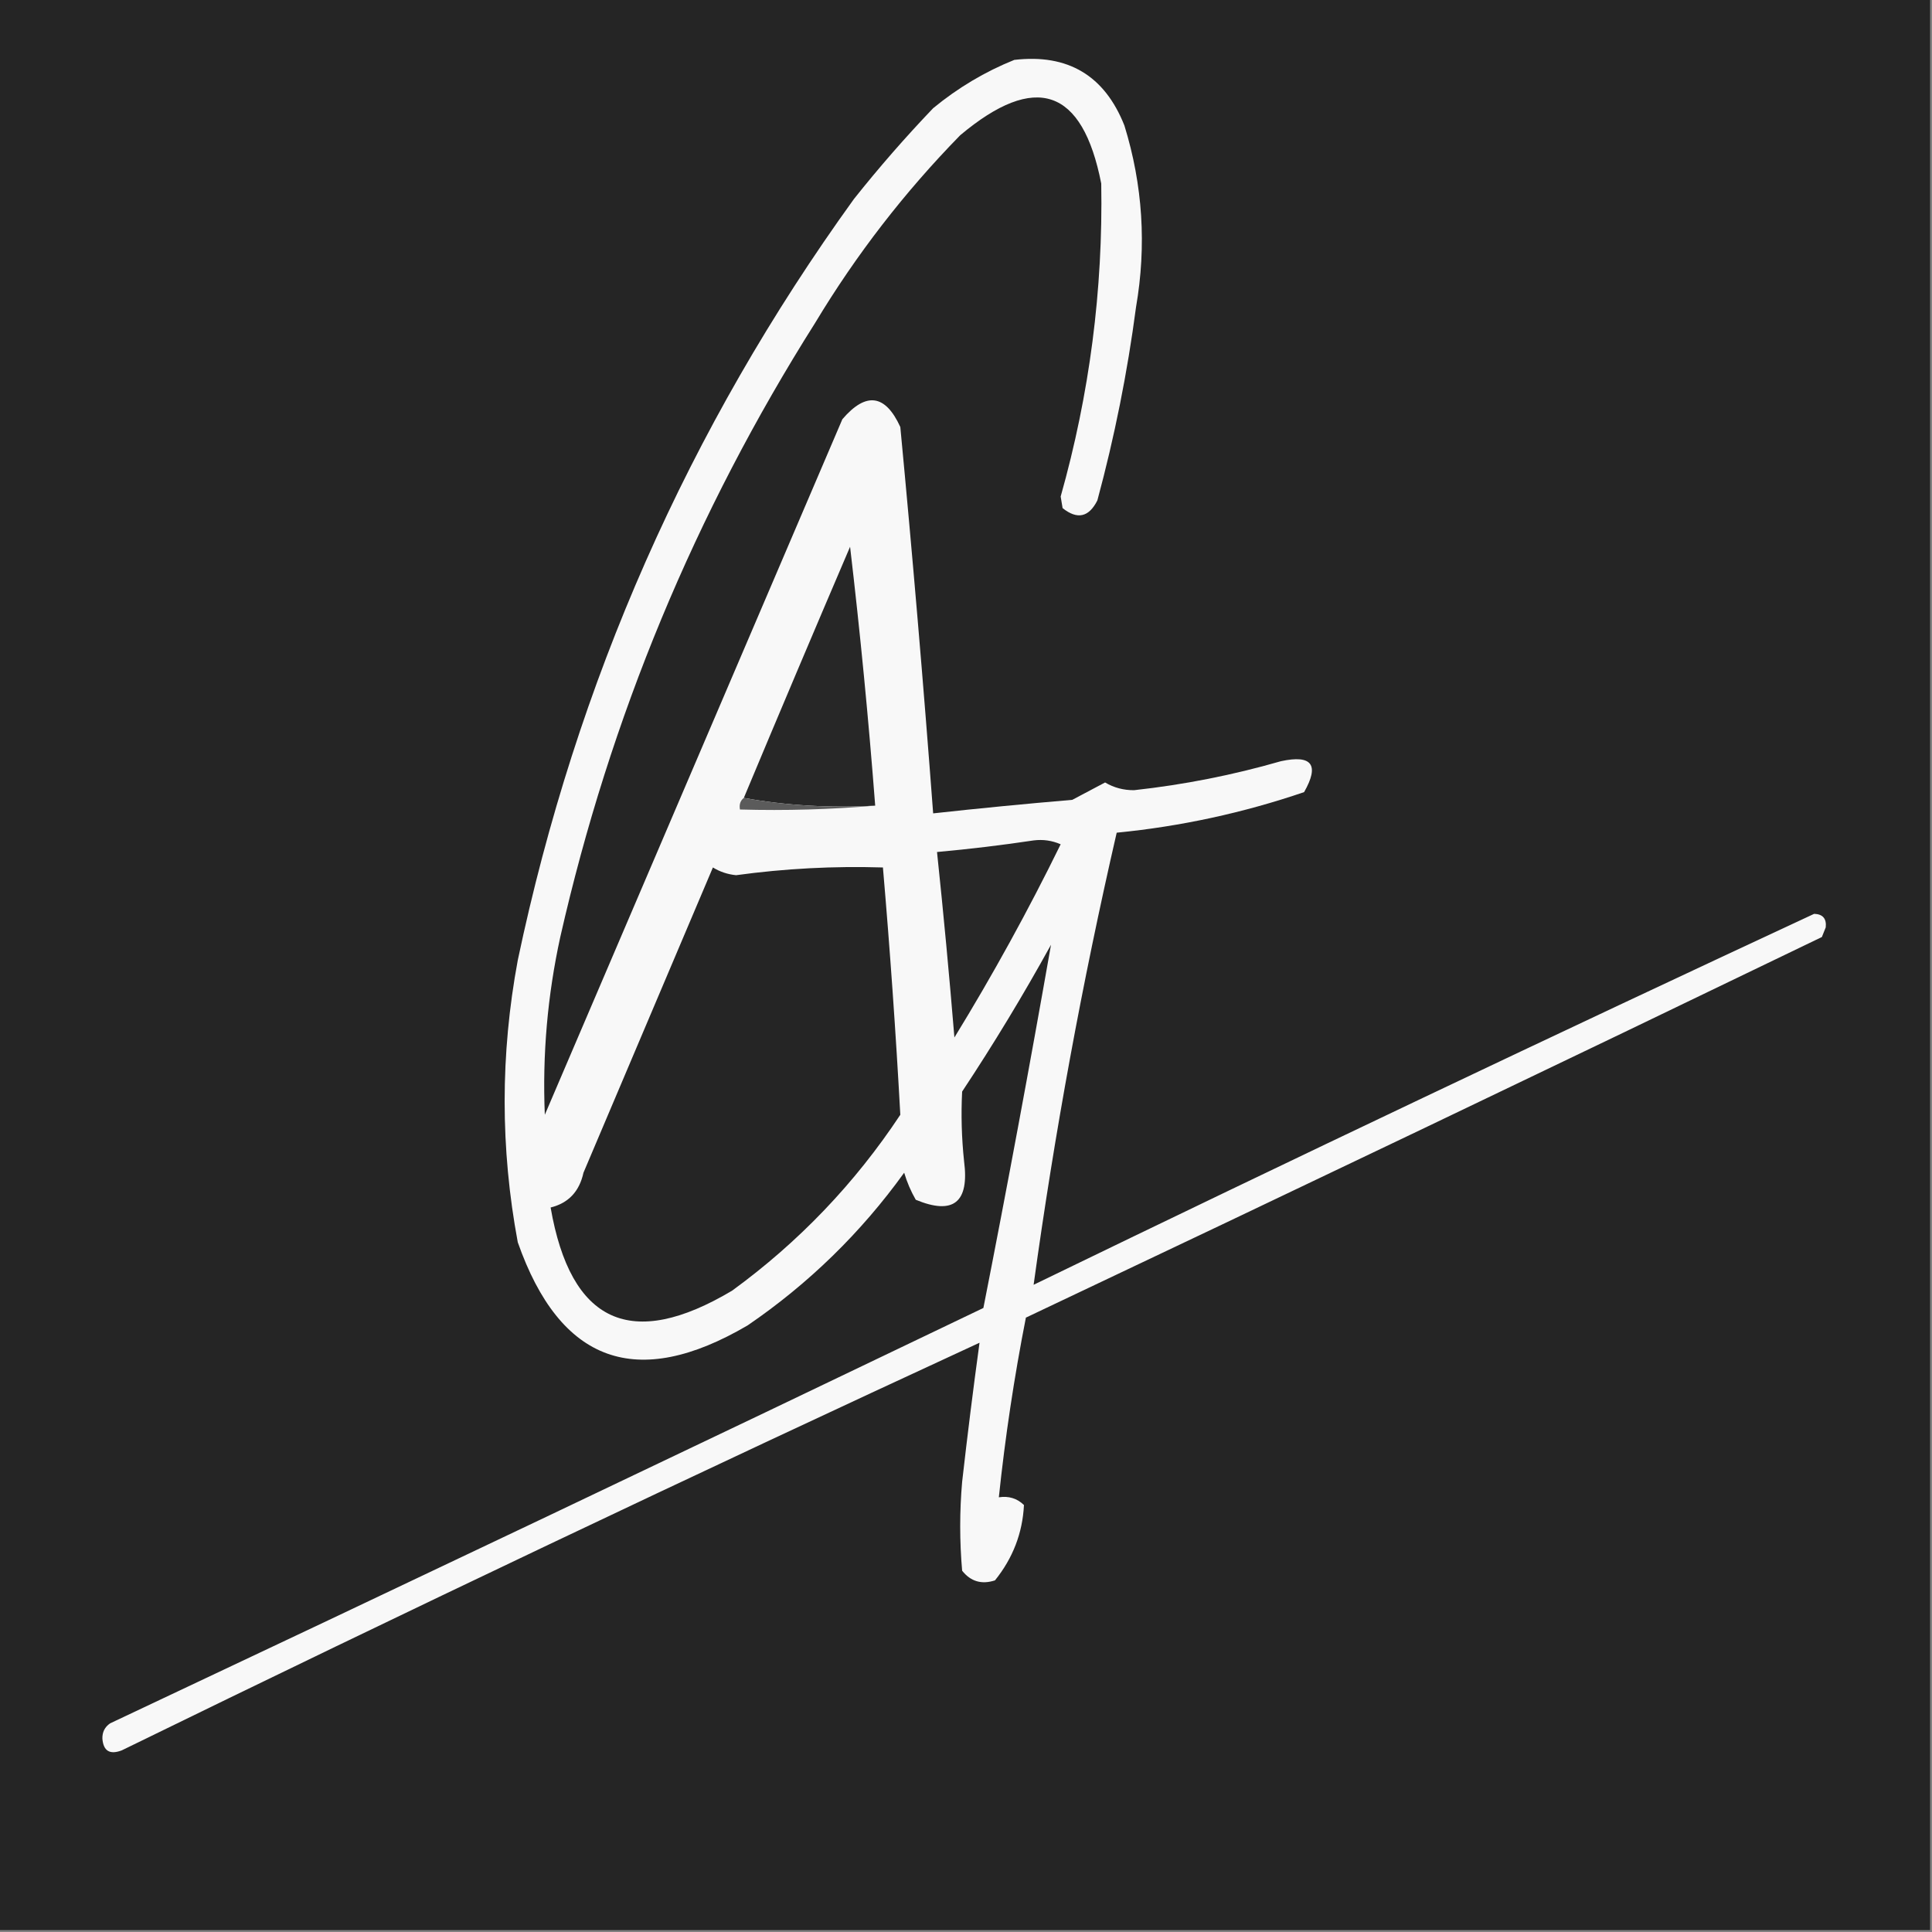 <?xml version="1.0" encoding="UTF-8"?>
<!DOCTYPE svg PUBLIC "-//W3C//DTD SVG 1.1//EN" "http://www.w3.org/Graphics/SVG/1.1/DTD/svg11.dtd">
<svg xmlns="http://www.w3.org/2000/svg" version="1.1" width="500px" height="500px" style="shape-rendering:geometricPrecision; text-rendering:geometricPrecision; image-rendering:optimizeQuality; fill-rule:evenodd; clip-rule:evenodd" xmlns:xlink="http://www.w3.org/1999/xlink">
<rect width="100%" height="100%" fill="#808080" stroke="none"/>
<g><path style="opacity:1" fill="#252525" d="M -0.5,-0.5 C 166.167,-0.5 332.833,-0.5 499.5,-0.5C 499.5,166.167 499.5,332.833 499.5,499.5C 332.833,499.5 166.167,499.5 -0.5,499.5C -0.5,332.833 -0.5,166.167 -0.5,-0.5 Z"/></g>
<g><path style="opacity:1" fill="#f8f8f8" d="M 262.5,15.5 C 276.375,13.882 285.875,19.549 291,32.5C 295.754,47.897 296.754,63.564 294,79.5C 291.777,96.396 288.444,113.062 284,129.5C 281.805,133.872 278.805,134.539 275,131.5C 274.833,130.5 274.667,129.5 274.5,128.5C 281.978,101.992 285.478,74.992 285,47.5C 280.161,22.806 267.994,18.639 248.5,35C 234.087,49.739 221.587,65.906 211,83.5C 179.895,132.711 157.895,185.711 145,242.5C 141.686,257.676 140.352,273.01 141,288.5C 166.667,228.5 192.333,168.5 218,108.5C 224.116,101.354 229.116,102.02 233,110.5C 236.165,143.811 238.998,177.144 241.5,210.5C 253.477,209.184 265.477,208.017 277.5,207C 280.351,205.47 283.185,203.97 286,202.5C 288.261,203.852 290.761,204.519 293.5,204.5C 306.386,203.089 319.053,200.589 331.5,197C 339.531,195.259 341.531,197.926 337.5,205C 321.723,210.379 305.556,213.879 289,215.5C 280.066,254.325 272.899,293.325 267.5,332.5C 334.596,299.952 401.929,267.952 469.5,236.5C 471.739,236.574 472.739,237.741 472.5,240C 472.167,240.833 471.833,241.667 471.5,242.5C 402.955,275.606 334.288,308.439 265.5,341C 262.477,356.366 260.143,371.866 258.5,387.5C 261.044,387.104 263.211,387.771 265,389.5C 264.638,396.74 262.138,403.24 257.5,409C 254.044,410.123 251.21,409.29 249,406.5C 248.333,398.833 248.333,391.167 249,383.5C 250.361,371.475 251.861,359.475 253.5,347.5C 179.138,381.847 105.138,417.014 31.5,453C 28.433,454.164 26.767,453.164 26.5,450C 26.439,448.289 27.106,446.956 28.5,446C 103.955,410.44 179.288,374.606 254.5,338.5C 260.665,307.172 266.498,275.838 272,244.5C 264.836,257.499 257.169,270.166 249,282.5C 248.699,288.498 248.865,294.498 249.5,300.5C 250.899,311.194 246.732,314.528 237,310.5C 235.725,308.283 234.725,305.949 234,303.5C 222.792,319.042 209.292,332.209 193.5,343C 164.776,359.874 144.943,352.707 134,321.5C 129.469,297.196 129.469,272.862 134,248.5C 149.161,176.529 178.161,110.862 221,51.5C 227.46,43.371 234.294,35.537 241.5,28C 247.927,22.712 254.927,18.545 262.5,15.5 Z"/></g>
<g><path style="opacity:1" fill="#272727" d="M 226.5,208.5 C 214.784,209.144 203.451,208.478 192.5,206.5C 201.563,184.817 210.73,163.15 220,141.5C 222.617,163.788 224.784,186.121 226.5,208.5 Z"/></g>
<g><path style="opacity:1" fill="#5b5b5b" d="M 192.5,206.5 C 203.451,208.478 214.784,209.144 226.5,208.5C 215.012,209.495 203.345,209.828 191.5,209.5C 191.263,208.209 191.596,207.209 192.5,206.5 Z"/></g>
<g><path style="opacity:1" fill="#272727" d="M 267.5,217.5 C 269.924,217.192 272.257,217.526 274.5,218.5C 266.095,235.648 256.928,252.315 247,268.5C 245.682,252.475 244.182,236.475 242.5,220.5C 251.002,219.728 259.335,218.728 267.5,217.5 Z"/></g>
<g><path style="opacity:1" fill="#252525" d="M 184.5,224.5 C 186.307,225.615 188.307,226.281 190.5,226.5C 203.104,224.774 215.77,224.107 228.5,224.5C 230.333,245.83 231.833,267.163 233,288.5C 221.251,306.25 206.751,321.416 189.5,334C 163.357,349.594 147.69,342.427 142.5,312.5C 147.106,311.363 149.94,308.363 151,303.5C 162.182,277.141 173.348,250.808 184.5,224.5 Z"/></g>
</svg>
